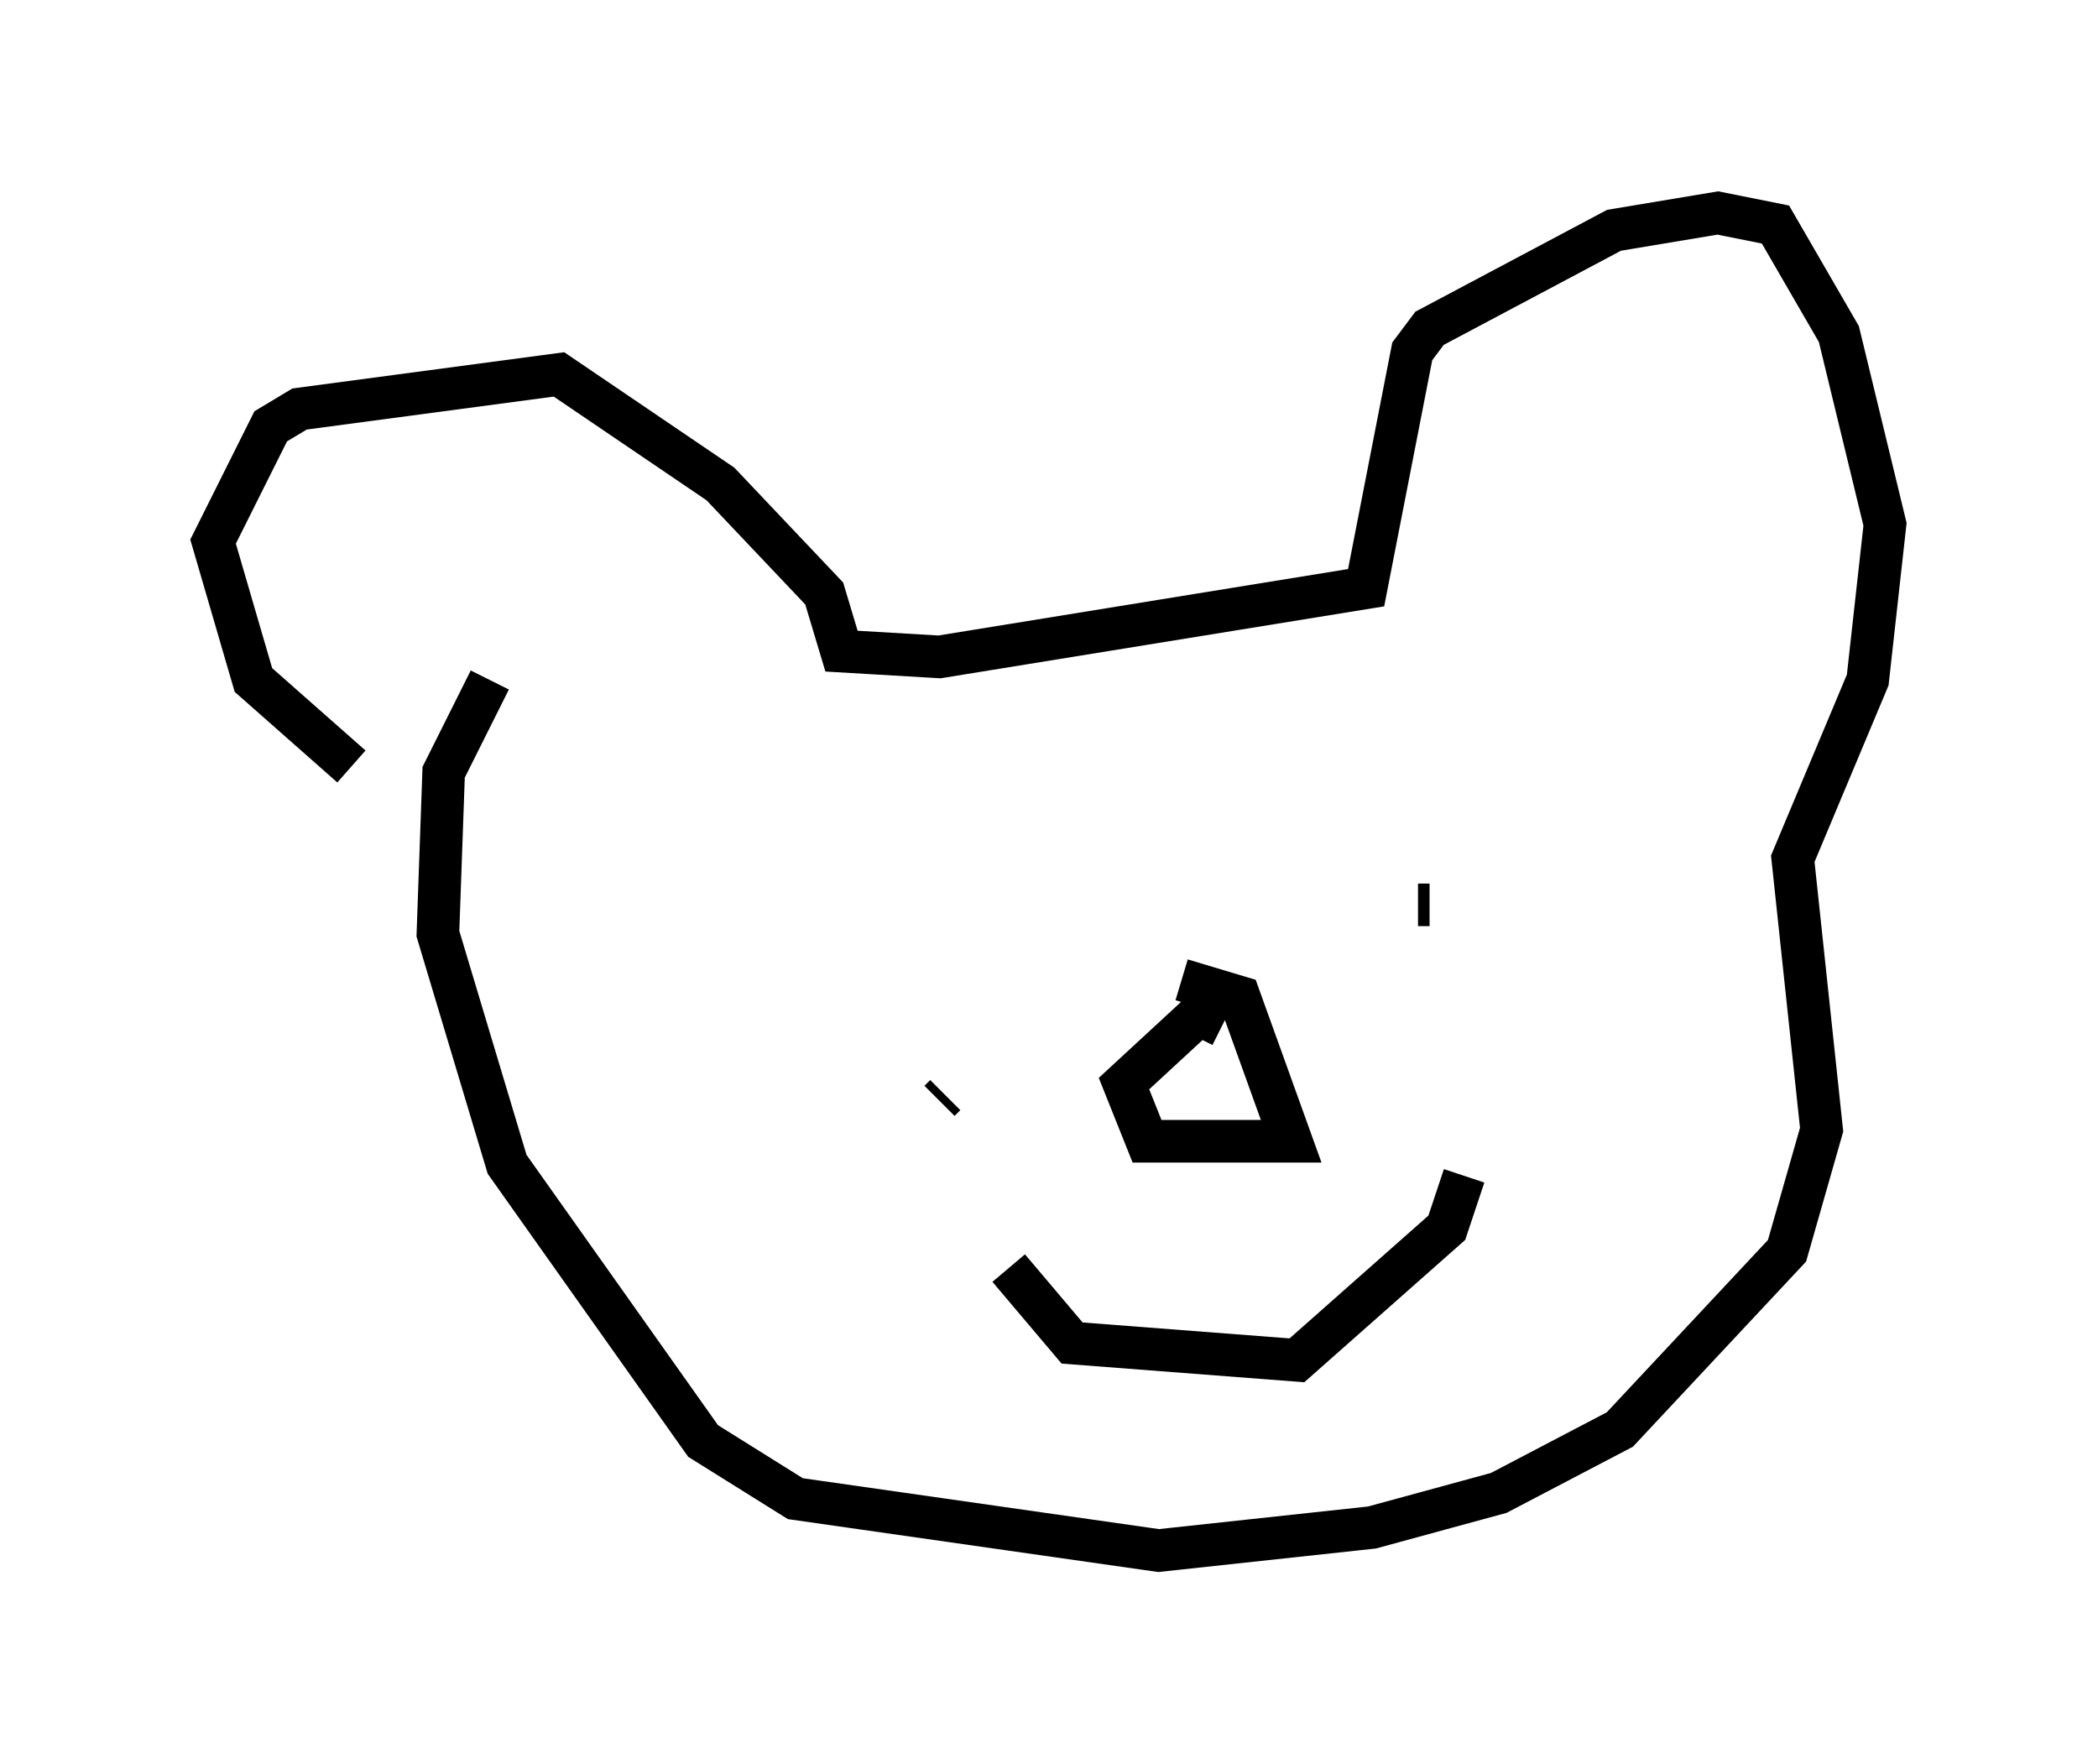 <?xml version="1.0" encoding="utf-8" ?>
<svg baseProfile="full" height="41.393" version="1.1" width="49.242" xmlns="http://www.w3.org/2000/svg" xmlns:ev="http://www.w3.org/2001/xml-events" xmlns:xlink="http://www.w3.org/1999/xlink"><defs /><rect fill="white" height="41.393" width="49.242" x="0" y="0" /><path d="M10.007, 18.261 m-1.759, -0.271 l-2.3, -2.03 -0.947, -3.248 l1.353, -2.706 0.677, -0.406 l6.089, -0.812 3.789, 2.571 l2.436, 2.571 0.406, 1.353 l2.3, 0.135 10.013, -1.624 l1.083, -5.548 0.406, -0.541 l4.33, -2.3 2.436, -0.406 l1.353, 0.271 1.488, 2.571 l1.083, 4.465 -0.406, 3.654 l-1.759, 4.195 0.677, 6.36 l-0.812, 2.842 -3.924, 4.195 l-2.842, 1.488 -2.977, 0.812 l-5.007, 0.541 -8.525, -1.218 l-2.165, -1.353 -4.601, -6.495 l-1.624, -5.413 0.135, -3.789 l1.083, -2.165 m10.555, 9.878 l0.135, -0.135 m11.096, -4.465 l0.271, 0.0 m-9.878, 8.525 l1.488, 1.759 5.277, 0.406 l3.518, -3.112 0.406, -1.218 m-5.683, -3.518 l-0.541, -0.271 -1.759, 1.624 l0.541, 1.353 3.383, 0.0 l-1.218, -3.383 -1.353, -0.406 " fill="none" stroke="black" stroke-width="1" /></svg>
